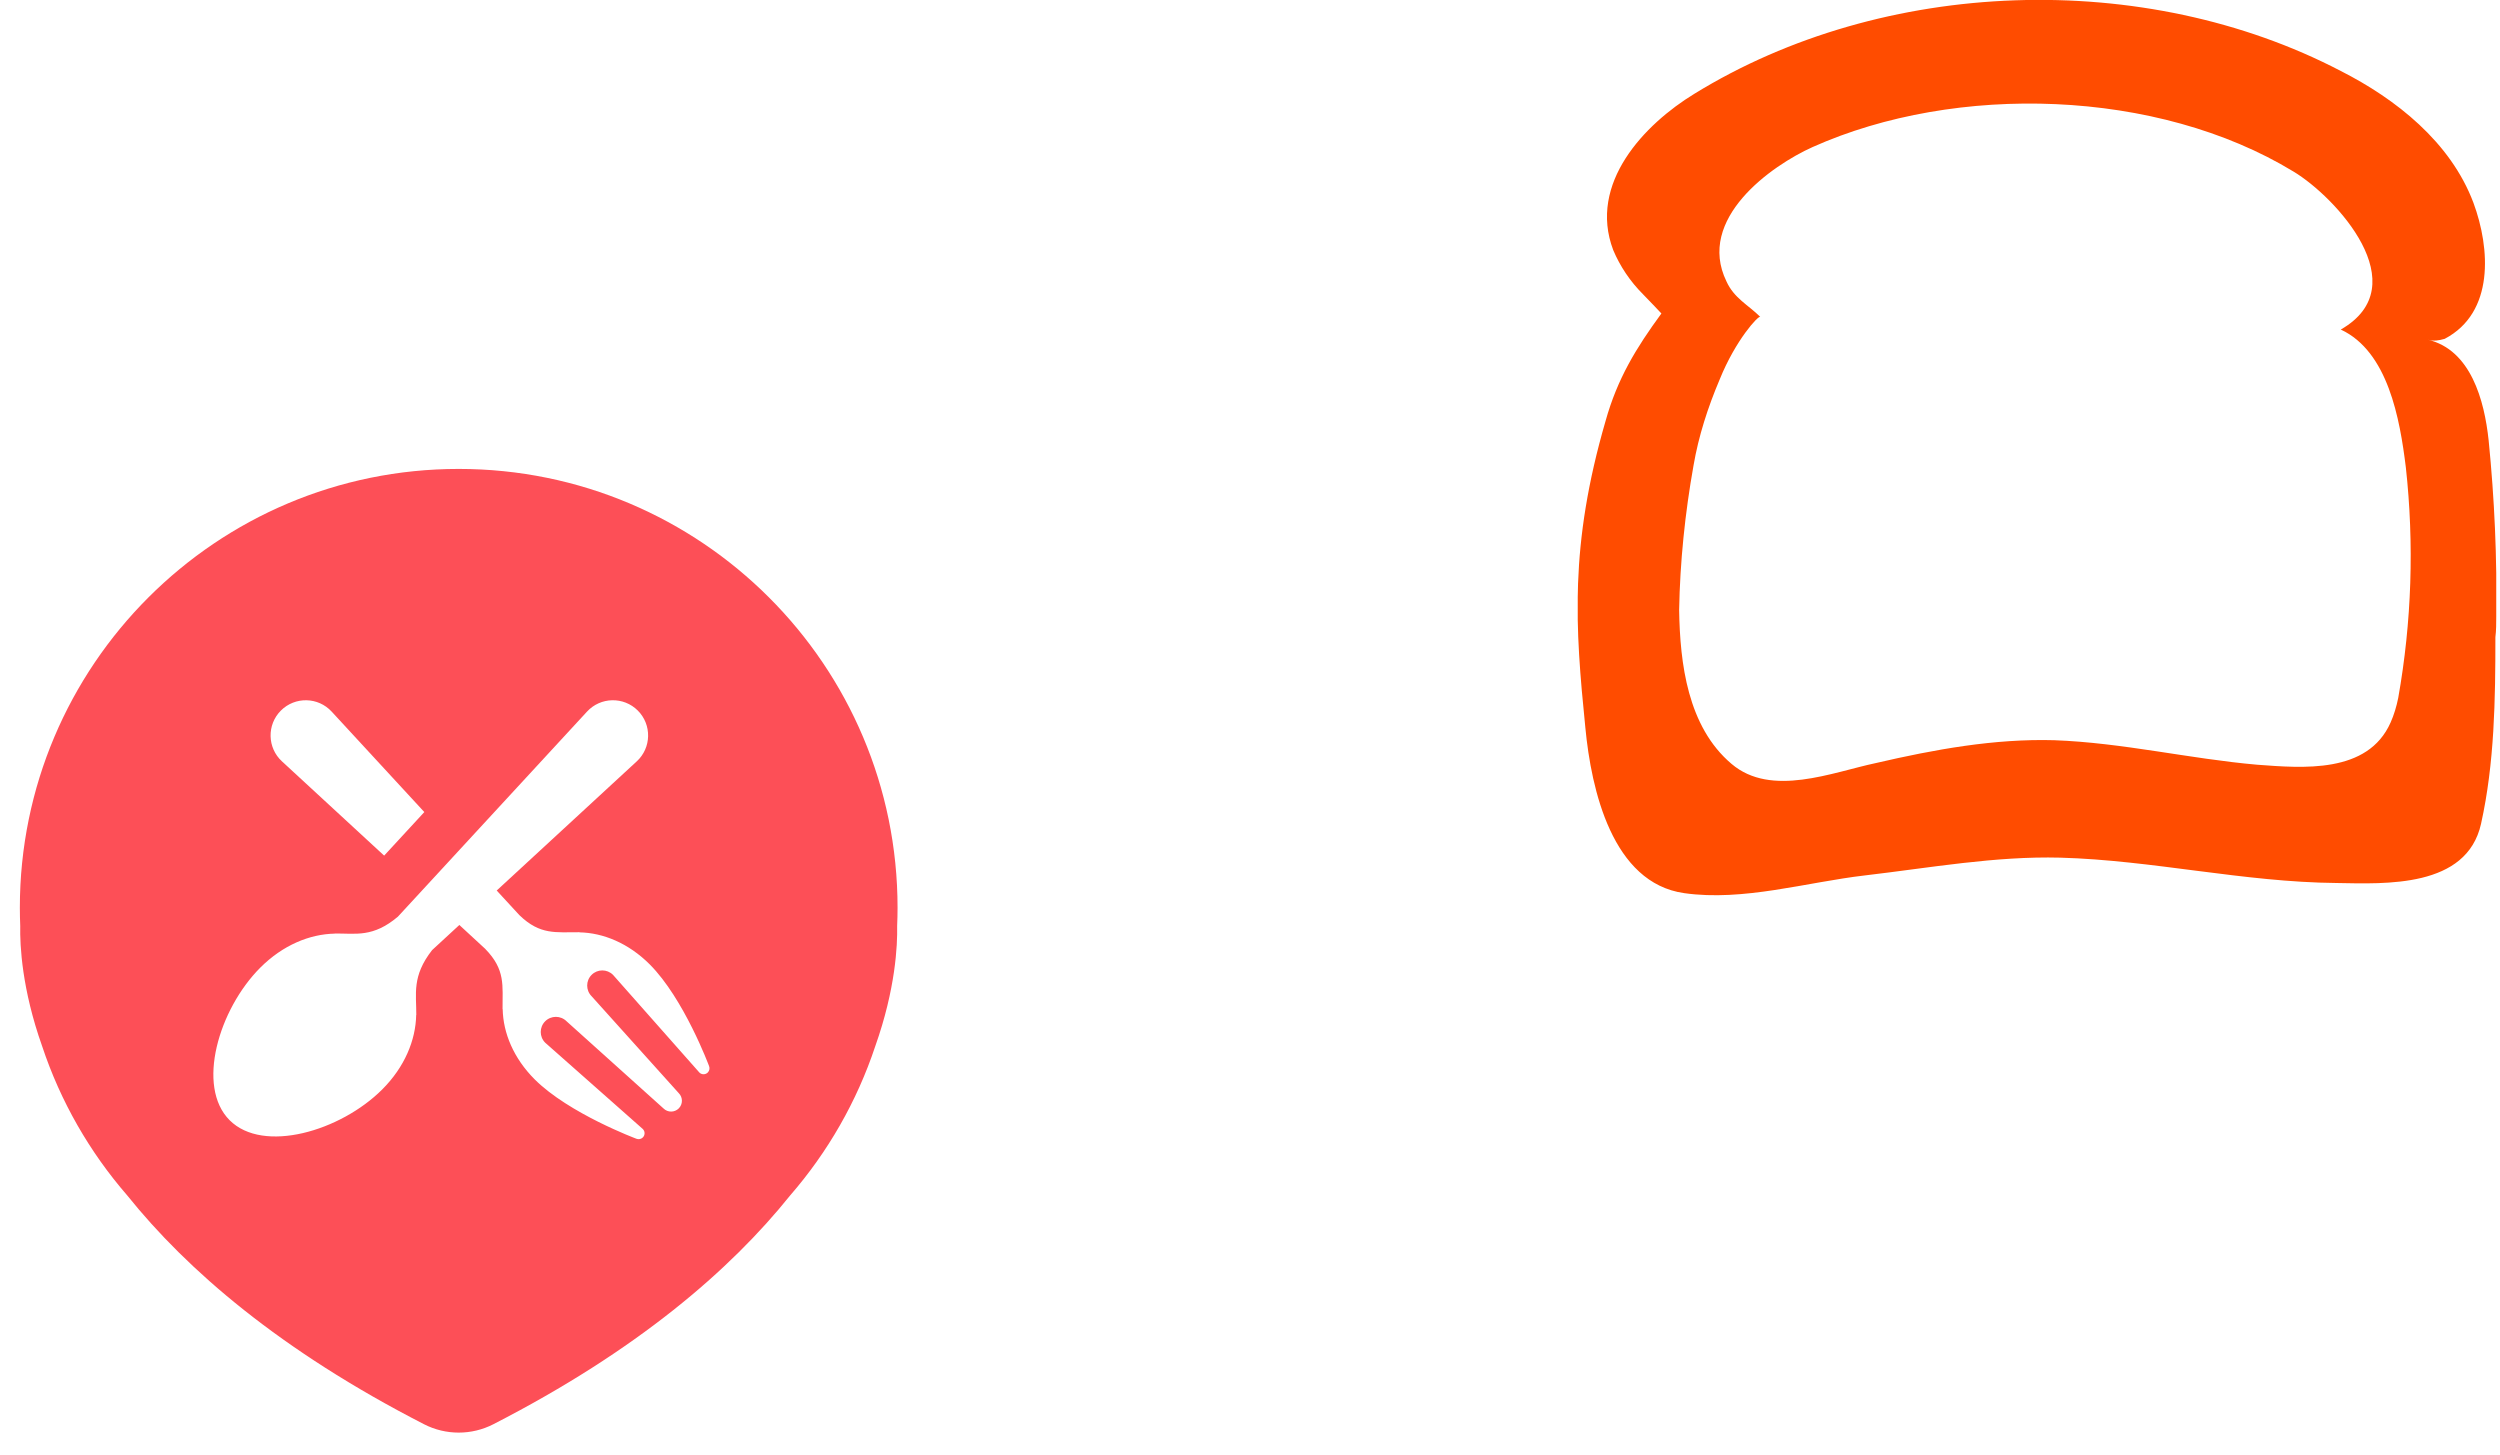 <?xml version="1.0" encoding="UTF-8" standalone="no"?><!DOCTYPE svg PUBLIC "-//W3C//DTD SVG 1.1//EN" "http://www.w3.org/Graphics/SVG/1.1/DTD/svg11.dtd"><svg width="100%" height="100%" viewBox="0 0 177 103" version="1.1" xmlns="http://www.w3.org/2000/svg" xmlns:xlink="http://www.w3.org/1999/xlink" xml:space="preserve" xmlns:serif="http://www.serif.com/" style="fill-rule:evenodd;clip-rule:evenodd;stroke-linejoin:round;stroke-miterlimit:2;"><g><g id="g10"><g id="g12"><path id="path14" d="M50.11,75.934c-0.165,0.164 -0.431,0.165 -0.595,-0l-6.114,-6.914c-0.419,-0.419 -1.097,-0.419 -1.515,-0c-0.418,0.418 -0.418,1.096 0,1.514l6.169,6.86c0.299,0.299 0.299,0.783 -0,1.082c-0.299,0.298 -0.783,0.298 -1.082,-0l-6.86,-6.169c-0.418,-0.418 -1.096,-0.418 -1.515,0c-0.418,0.418 -0.418,1.097 0,1.514l6.915,6.115c0.164,0.164 0.164,0.43 -0,0.595c-0.121,0.12 -0.297,0.152 -0.446,0.096c-0,-0 -4.79,-1.787 -7.211,-4.207c-1.493,-1.494 -2.236,-3.287 -2.266,-4.977l-0.001,0l-0.008,0.008c-0.01,-1.684 0.217,-2.792 -1.224,-4.267l0.001,-0.001l-1.836,-1.694l-1.929,1.779c-1.446,1.849 -1.11,3.089 -1.119,4.599l-0.008,-0.009c-0.033,1.791 -0.82,3.691 -2.403,5.274c-2.957,2.957 -8.422,4.562 -10.805,2.18c-2.383,-2.383 -0.78,-7.851 2.177,-10.809c1.583,-1.582 3.483,-2.37 5.273,-2.402l-0.008,-0.009c1.501,-0.008 2.708,0.296 4.471,-1.191l13.387,-14.515c0.959,-1.046 2.596,-1.081 3.599,-0.078c1.003,1.003 0.968,2.64 -0.077,3.599l-9.913,9.143l1.609,1.745c1.468,1.423 2.576,1.197 4.254,1.207l-0.008,0.008l0.001,0l-0.001,0.001c1.69,0.03 3.484,0.773 4.977,2.266c2.431,2.431 4.203,7.201 4.203,7.201c0.062,0.152 0.031,0.333 -0.092,0.456Zm-30.223,-25.626c1.003,-1.003 2.64,-0.968 3.599,0.078l6.556,7.108l-2.844,3.084l-7.233,-6.671c-1.045,-0.959 -1.081,-2.596 -0.078,-3.599Zm43.66,13.964c0,-17.161 -13.911,-31.072 -31.071,-31.072c-17.16,0 -31.071,13.911 -31.071,31.072c-0,0.432 0.011,0.862 0.028,1.29c-0.028,1.374 0.115,4.459 1.547,8.499c1.305,3.933 3.373,7.517 6.03,10.577c4.236,5.279 10.815,10.967 21.014,16.199c1.537,0.789 3.366,0.789 4.903,0c10.2,-5.232 16.778,-10.92 21.015,-16.199c2.657,-3.06 4.725,-6.644 6.03,-10.576c1.432,-4.041 1.575,-7.127 1.546,-8.501c0.018,-0.427 0.029,-0.857 0.029,-1.289" style="fill:#fd4f57;fill-rule:nonzero;"/></g></g><clipPath id="_clip1"><rect id="toast-logo.svg" x="111.704" y="0" width="65.03" height="63.414"/></clipPath><g clip-path="url(#_clip1)"><g><g><g><path id="Shape_2_" d="M176.734,43.672c0.06,-4.188 -0.12,-8.315 -0.539,-12.503c-0.299,-2.812 -1.256,-6.401 -4.307,-7.119c0.419,0.119 0.778,0.059 1.196,-0.06c3.53,-1.855 3.231,-6.401 2.035,-9.632c-1.616,-4.307 -5.504,-7.358 -9.393,-9.333c-13.879,-7.239 -32.365,-6.64 -45.766,1.616c-3.53,2.153 -7.538,6.341 -5.743,11.067c0.478,1.137 1.196,2.214 2.094,3.111c0.418,0.419 1.316,1.376 1.316,1.376c-1.795,2.453 -3.111,4.607 -3.949,7.598c-2.572,8.854 -2.153,14.597 -1.436,21.716c0.419,4.427 1.915,11.008 7,11.726c4.188,0.598 8.675,-0.778 12.803,-1.256c4.606,-0.539 9.213,-1.376 13.819,-1.257c6.521,0.18 12.982,1.735 19.563,1.795c3.47,0.06 9.213,0.359 10.23,-4.188c0.957,-4.307 1.017,-8.794 1.017,-13.221c0.06,-0.479 0.06,-0.957 0.06,-1.436Zm-7.478,7.478c-1.616,3.65 -6.222,3.231 -9.453,2.992c-4.786,-0.419 -9.512,-1.556 -14.358,-1.735c-4.247,-0.12 -8.495,0.658 -12.623,1.615c-3.111,0.658 -7.418,2.453 -10.23,0.06c-3.111,-2.633 -3.649,-7.119 -3.709,-10.888c0.06,-3.41 0.419,-6.88 1.017,-10.23c0.359,-2.094 1.017,-4.128 1.855,-6.103c1.136,-2.811 2.752,-4.546 2.871,-4.427c-0.837,-0.837 -1.854,-1.316 -2.393,-2.512c-2.153,-4.427 3.171,-8.196 6.102,-9.512c10.171,-4.547 24.409,-4.128 34.041,1.734c2.991,1.795 8.794,8.077 3.35,11.188c3.35,1.555 4.188,6.341 4.607,9.751c0.598,5.444 0.418,10.948 -0.539,16.332c-0.12,0.599 -0.299,1.197 -0.538,1.735Z" style="fill:#ff4c00;fill-rule:nonzero;"/></g></g></g></g></g></svg>